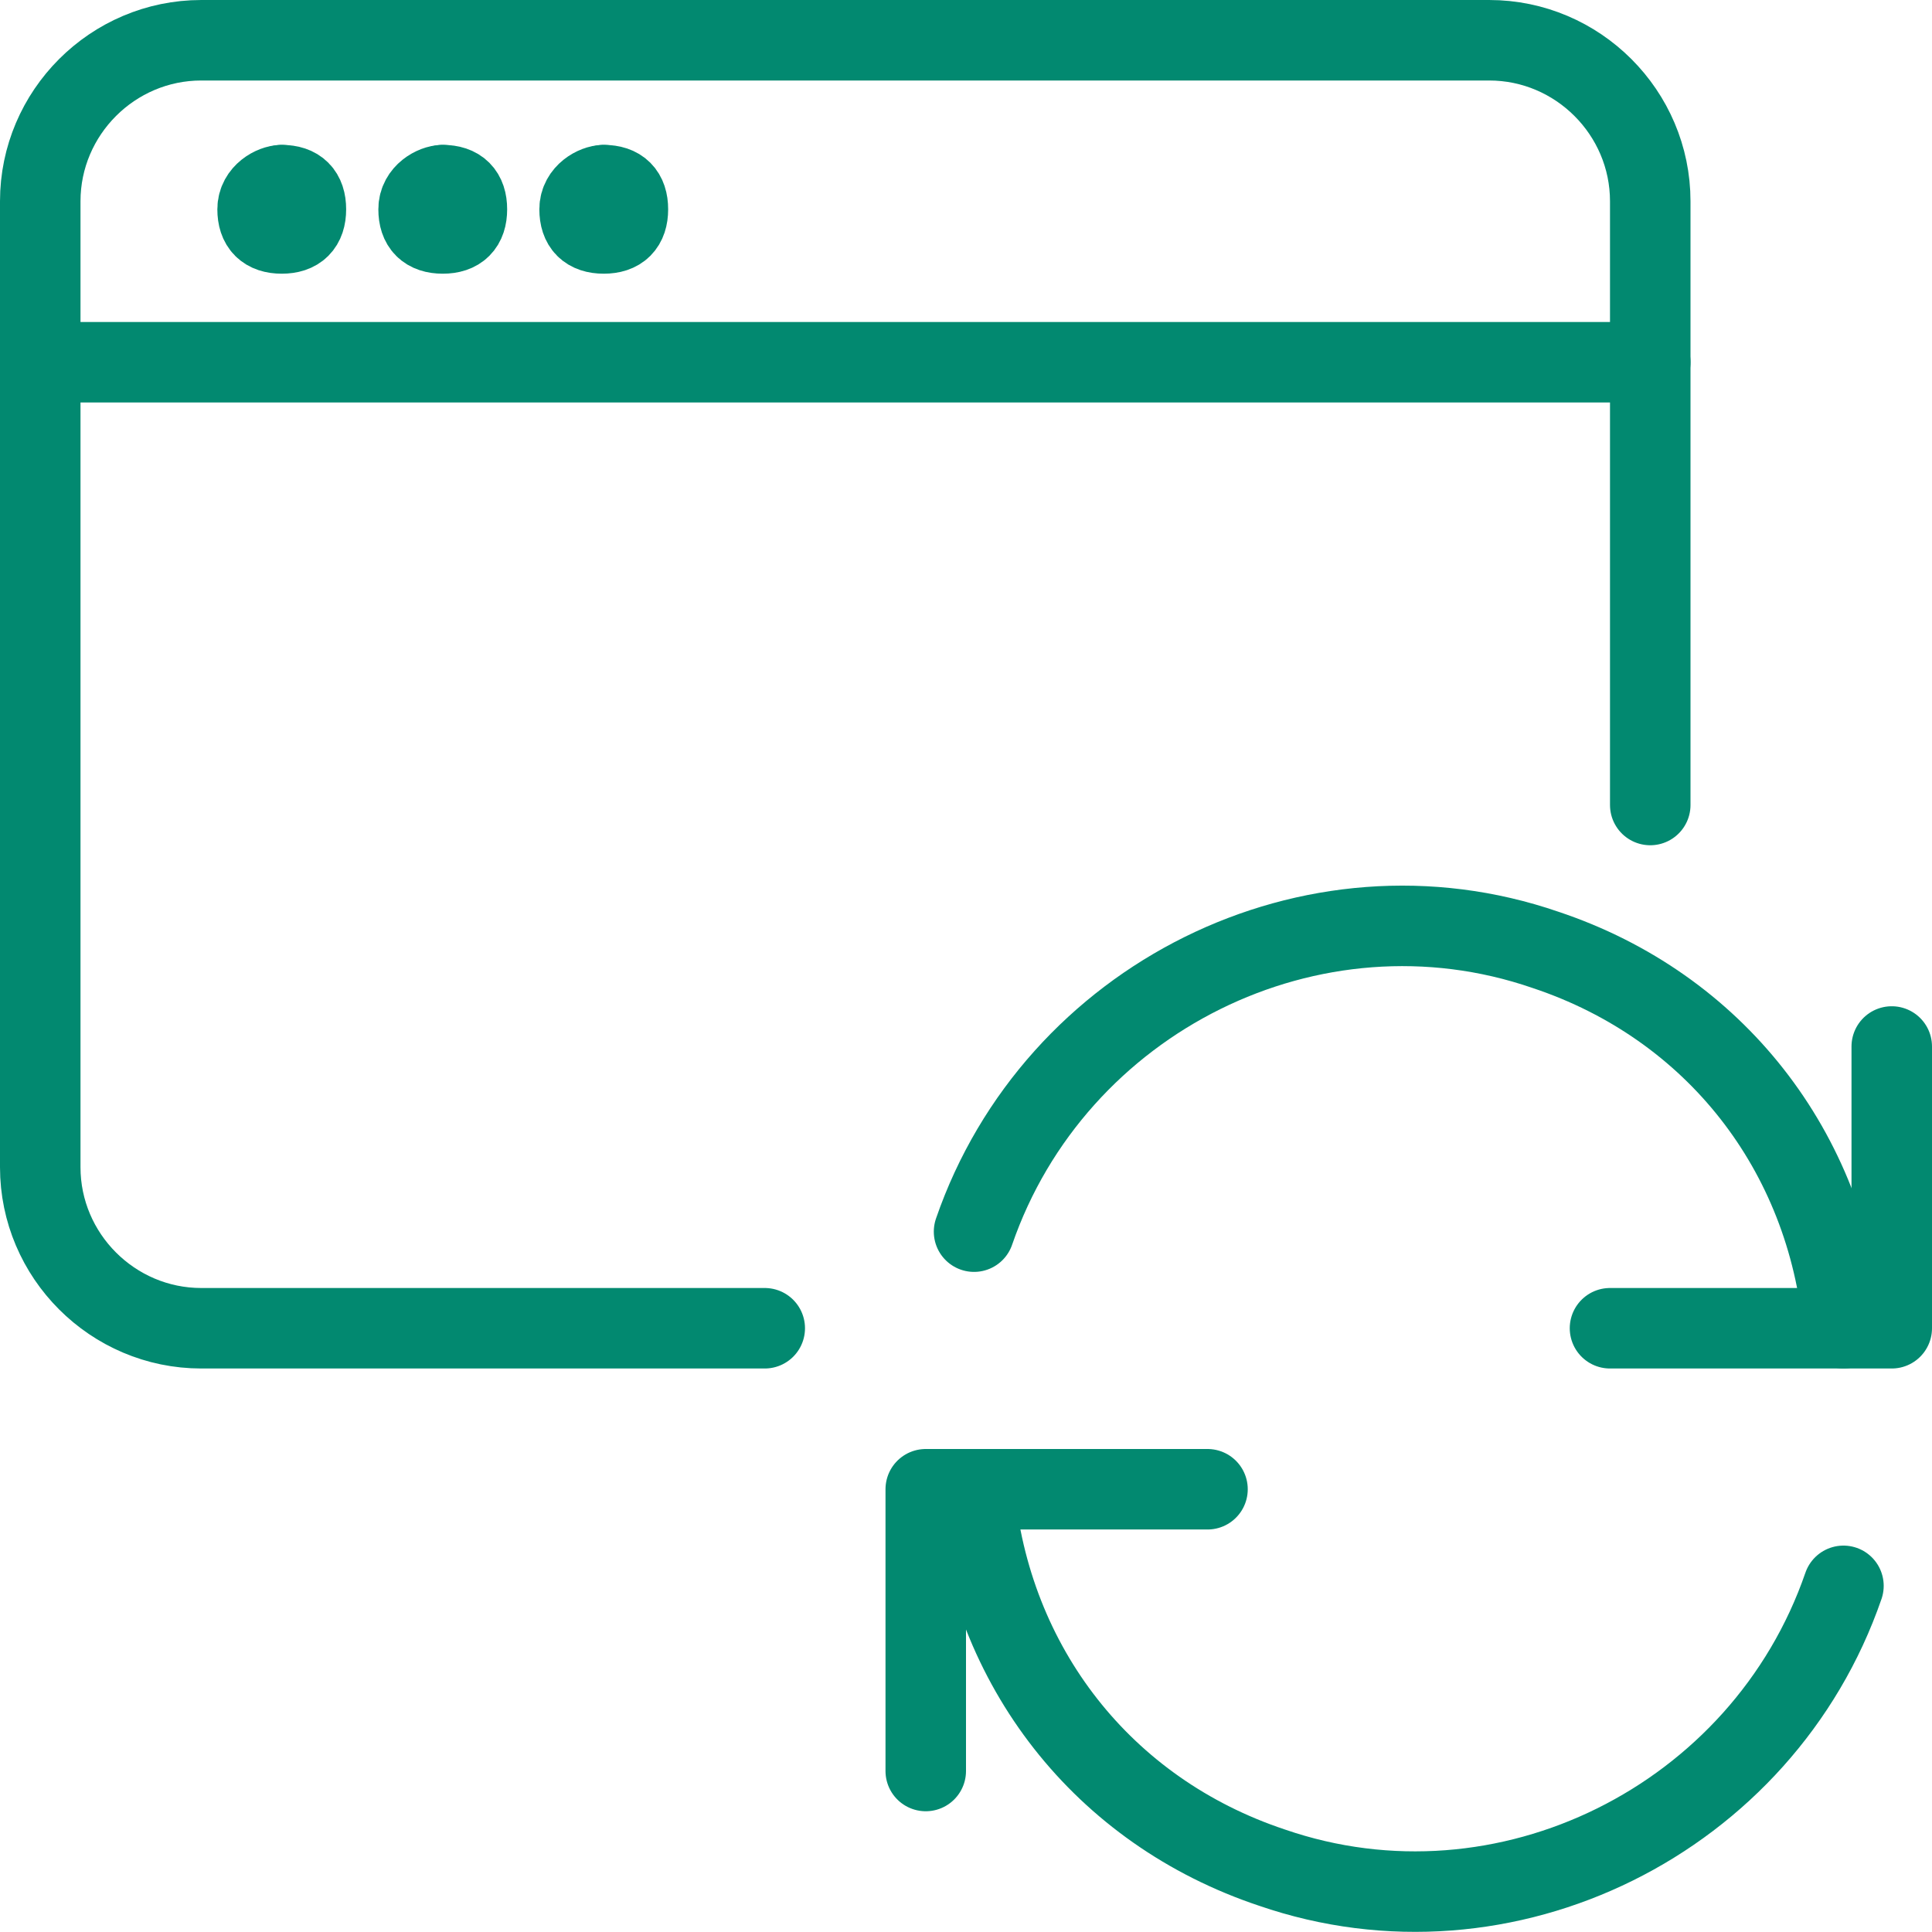 <?xml version="1.0" encoding="utf-8"?>
<!-- Generator: Adobe Illustrator 22.1.0, SVG Export Plug-In . SVG Version: 6.00 Build 0)  -->
<svg version="1.1" id="Layer_1" xmlns="http://www.w3.org/2000/svg" xmlns:xlink="http://www.w3.org/1999/xlink" x="0px" y="0px"
	 viewBox="0 0 24 24" style="enable-background:new 0 0 24 24;" xml:space="preserve">
<style type="text/css">
	.st0{fill:none;stroke:#028970;stroke-linecap:round;stroke-linejoin:round;}
</style>
<title>app-window-sync</title>
<line class="st0" x1="0.5" y1="4.5" x2="20.5" y2="4.5"/>
<line class="st0" x1="3.5" y1="2.3" x2="3.5" y2="2.3"/>
<path class="st0" d="M3.5,2.3c-0.1,0-0.3,0.1-0.3,0.3s0.1,0.3,0.3,0.3s0.3-0.1,0.3-0.3C3.8,2.4,3.7,2.3,3.5,2.3
	C3.5,2.3,3.5,2.3,3.5,2.3"/>
<line class="st0" x1="5.5" y1="2.3" x2="5.5" y2="2.3"/>
<path class="st0" d="M5.5,2.3c-0.1,0-0.3,0.1-0.3,0.3s0.1,0.3,0.3,0.3s0.3-0.1,0.3-0.3C5.8,2.4,5.7,2.3,5.5,2.3
	C5.5,2.3,5.5,2.3,5.5,2.3"/>
<line class="st0" x1="7.5" y1="2.3" x2="7.5" y2="2.3"/>
<path class="st0" d="M7.5,2.3c-0.1,0-0.3,0.1-0.3,0.3s0.1,0.3,0.3,0.3s0.3-0.1,0.3-0.3C7.8,2.4,7.7,2.3,7.5,2.3
	C7.5,2.3,7.5,2.3,7.5,2.3"/>
<path class="st0" d="M9.5,16.5h-7c-1.1,0-2-0.9-2-2v-12c0-1.1,0.9-2,2-2h16c1.1,0,2,0.9,2,2V10"/>
<polyline class="st0" points="15,18.5 11.5,18.5 11.5,22 "/>
<path class="st0" d="M22.9,19.7c-1,2.9-4.2,4.5-7.1,3.5c-2.1-0.7-3.5-2.5-3.7-4.7"/>
<polyline class="st0" points="20,16.5 23.5,16.5 23.5,13 "/>
<path class="st0" d="M12.1,15.3c1-2.9,4.2-4.5,7.1-3.5c2.1,0.7,3.5,2.5,3.7,4.7"/>
</svg>
